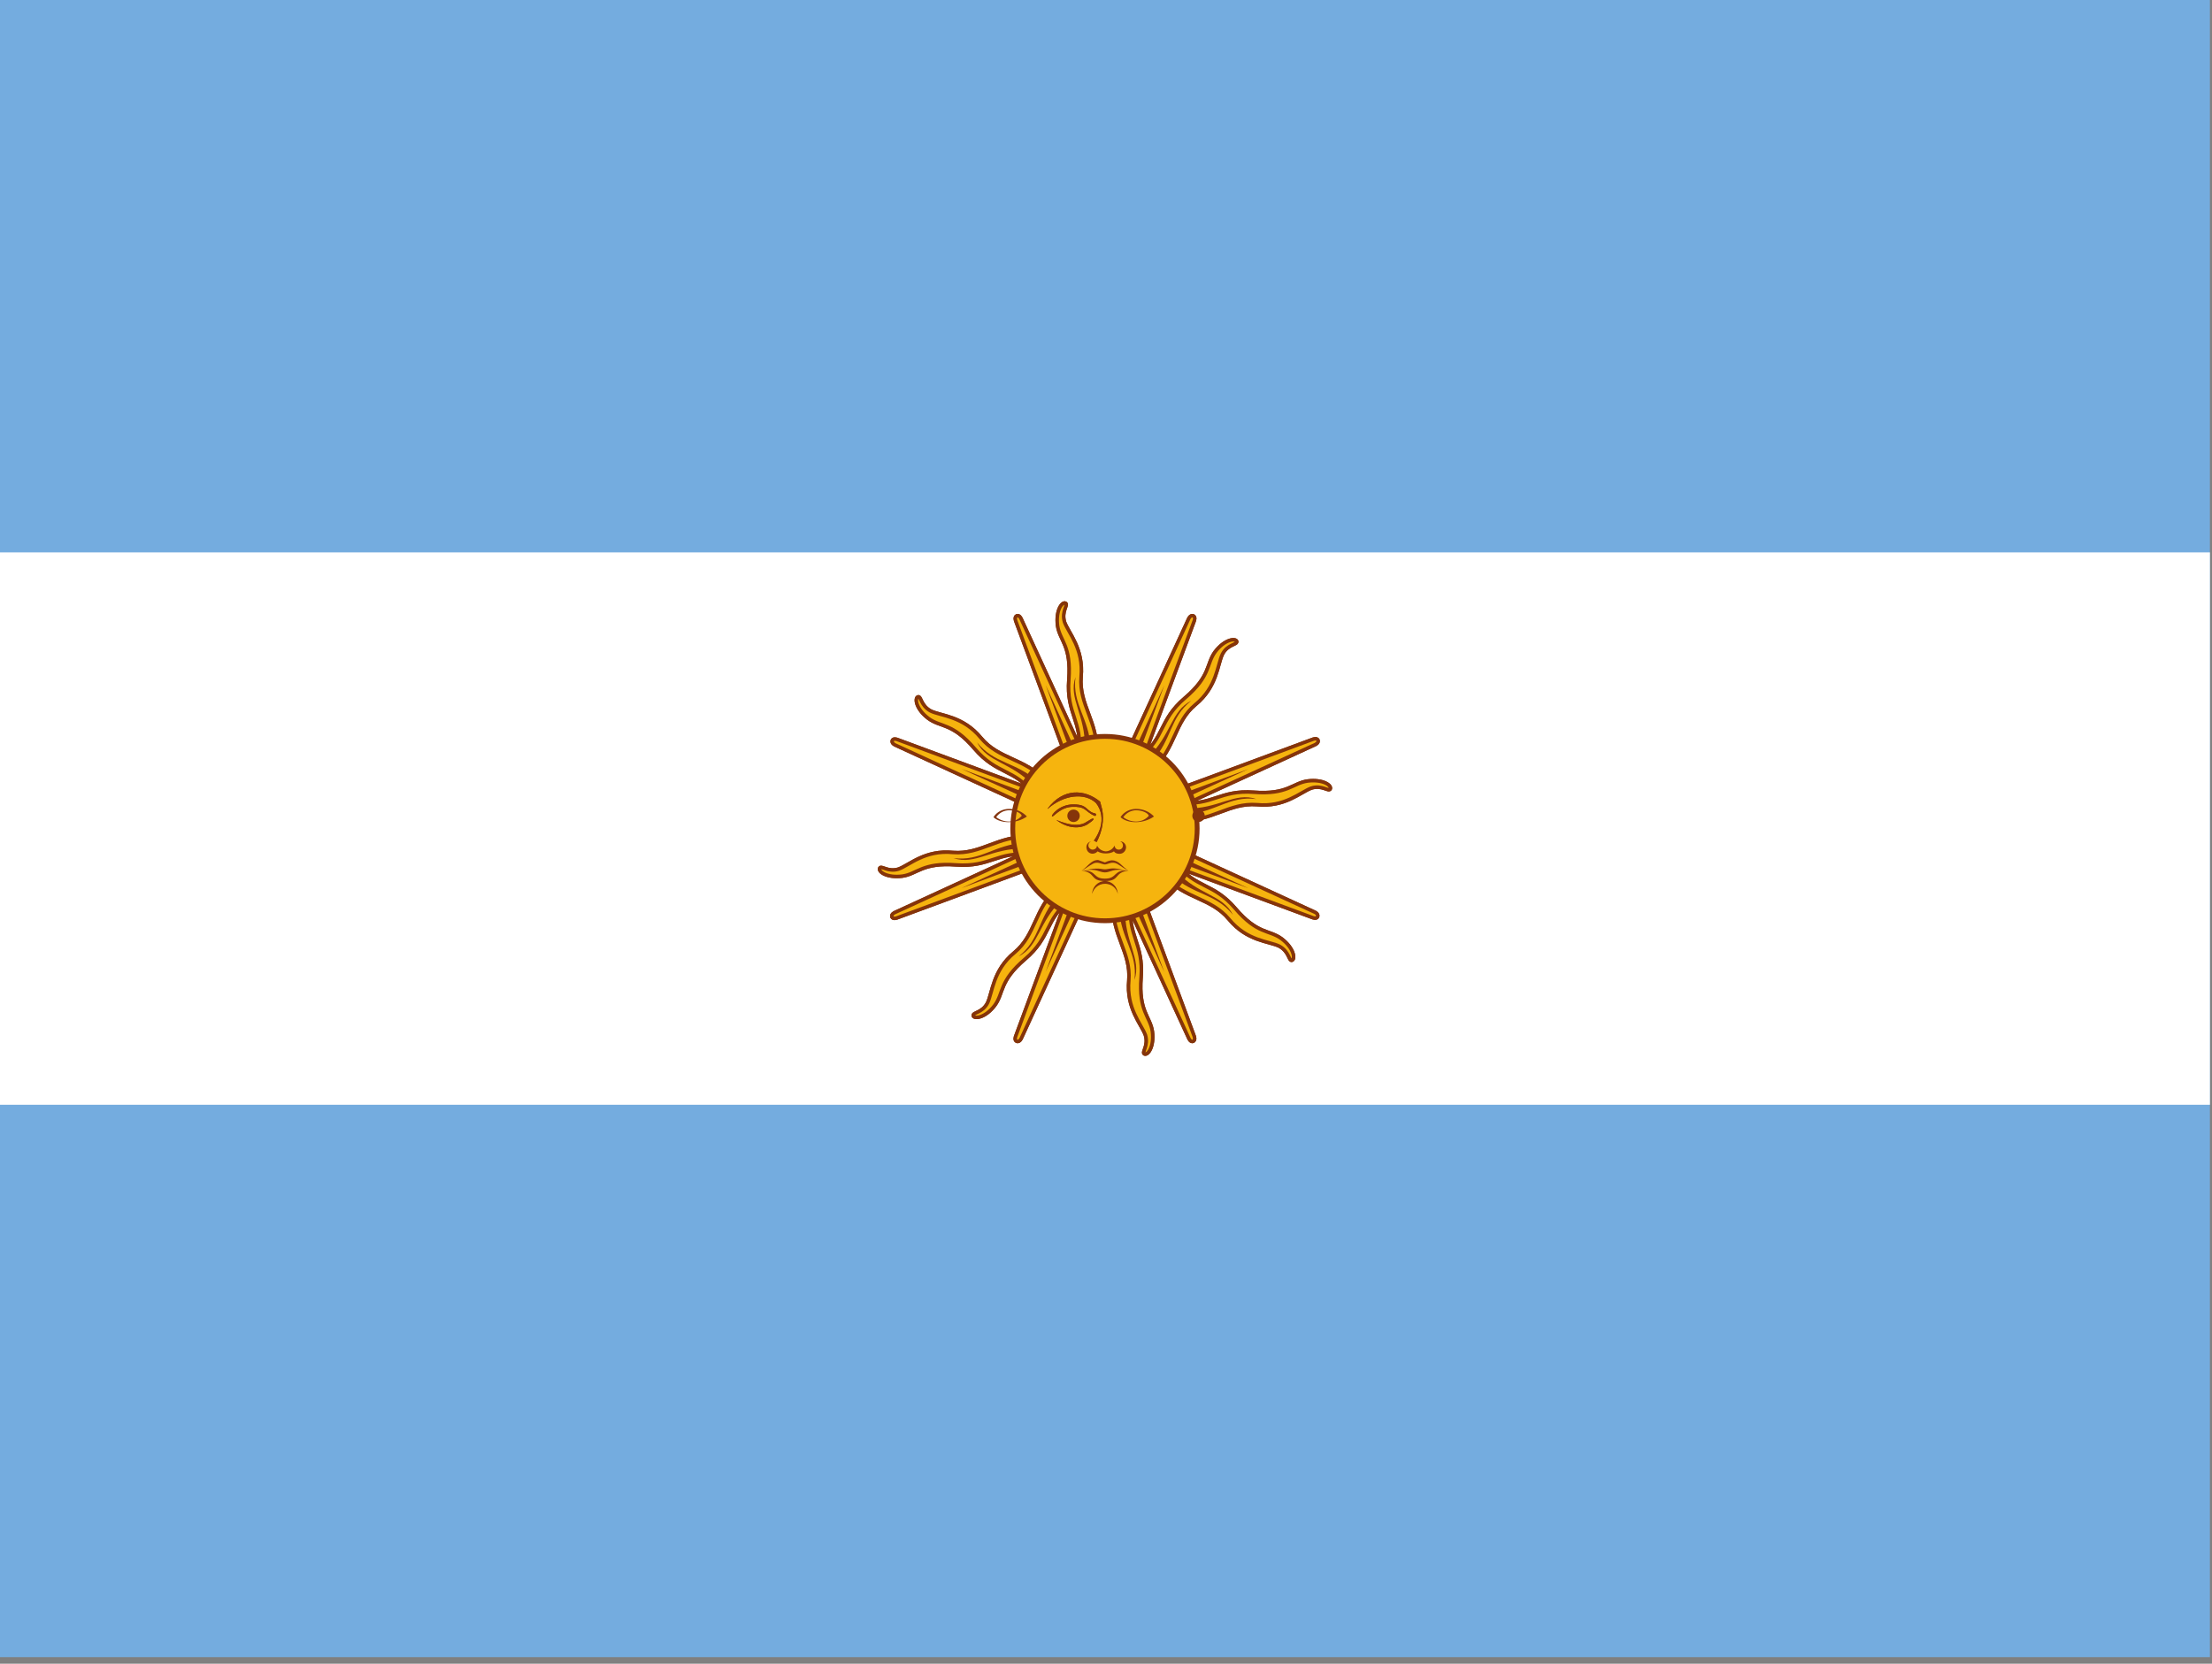 <?xml version="1.0" encoding="utf-8"?>
<!-- Generator: Adobe Illustrator 26.3.1, SVG Export Plug-In . SVG Version: 6.00 Build 0)  -->
<svg version="1.1" id="flag-icons-ar" xmlns="http://www.w3.org/2000/svg" xmlns:xlink="http://www.w3.org/1999/xlink" x="0px"
	 y="0px" viewBox="0 0 640.6 481.9" style="enable-background:new 0 0 640.6 481.9;" xml:space="preserve">
<rect x="0" y="0" width="640.6" height="481.9" fill="#808080" stroke="none"/>
<style type="text/css">
	.st0{fill:#74ACDF;}
	.st1{fill:#FFFFFF;}
	.st2{fill:#F6B40E;stroke:#85340A;stroke-width:1.056;stroke-miterlimit:3.84;}
	.st3{fill:#85340A;}
	.st4{fill:#F6B40E;stroke:#85340A;stroke-width:1.4;}
	.st5{fill:#843511;}
</style>
<path id="rect478" class="st0" d="M0,0h640v480H0V0z"/>
<path id="rect480" class="st1" d="M0,160h640v160H0V160z"/>
<g id="rays" transform="translate(-64) scale(.96)">
	<path id="ray1" class="st2" d="M396.8,251.3l28.5,62c0,0,0.5,1.2,1.3,0.9c0.8-0.4,0.3-1.6,0.3-1.6l-23.7-64 M402.5,272.8
		c-0.4,9.4,5.4,14.6,4.7,23c-0.8,8.5,3.8,13.2,5,16.5c1,3.3-1.2,5.2-0.3,5.7c1,0.5,3-2.1,2.4-6.8c-0.7-4.6-4.2-6-3.4-16.3
		c0.8-10.3-4.2-12.7-3-22"/>
	<g id="use483" transform="rotate(22.5 400 250)">
		<path id="ray1_00000074443178230546434590000015162201351632706470_" class="st2" d="M396.5,250l2.6,68.2c0,0,0,1.3,0.9,1.3
			c0.9-0.1,0.9-1.4,0.9-1.4l2.6-68.2 M393.6,272c-4,8.5-0.6,15.6-4.5,23c-4,7.5-1.5,13.6-1.7,17.2c-0.3,3.4-3.1,4.3-2.5,5.2
			c0.7,0.8,3.6-0.8,4.8-5.4c1.1-4.5-1.6-7.2,3.1-16.4c4.7-9.2,1-13.3,5.6-21.5"/>
	</g>
	<g id="use485" transform="rotate(45 400 250)">
		<path id="ray1_00000075146937605700713170000008417363702057837749_" class="st2" d="M396.8,248.7l-23.7,64c0,0-0.5,1.2,0.3,1.6
			c0.8,0.3,1.3-0.9,1.3-0.9l28.5-62 M385.6,267.9c-6.9,6.4-6.5,14.1-12.9,19.6c-6.6,5.4-6.6,12-8.1,15.2c-1.6,3-4.5,2.8-4.2,3.8
			c0.4,1.1,3.6,0.6,6.5-3.1c2.8-3.7,1.3-7.2,9.1-13.9s6-12,13.4-17.7"/>
	</g>
	<g id="use487" transform="rotate(67.5 400 250)">
		<path id="ray1_00000116926420099937280190000008086038217459162765_" class="st2" d="M397.6,247.5l-46.4,50.1c0,0-0.9,0.9-0.3,1.5
			c0.7,0.6,1.6-0.3,1.6-0.3l50.1-46.4 M379.9,261c-8.8,3.2-11.4,10.6-19.5,13.1c-8.2,2.5-10.7,8.6-13.3,10.9
			c-2.7,2.2-5.3,0.9-5.4,1.9c-0.1,1.1,3.1,2,7.2-0.4c4-2.4,3.9-6.2,13.8-9.4c9.8-3.2,10.1-8.7,19.2-11.2"/>
	</g>
	<path id="ray2" class="st3" d="M404.3,274.4c0.5,9,5.6,13,4.6,21.3c2.2-6.5-3.1-11.6-2.8-21.2 M398.4,250.7l19.5,42.6l-16.3-43.9"
		/>
	<g id="use490" transform="rotate(22.5 400 250)">
		<path id="ray2_00000070820140833784399690000008310309841653145230_" class="st3" d="M394.6,274.2c-3,8.5,0.2,14.2-3.9,21.4
			c4.5-5.2,1.6-11.9,5.5-20.7 M398.3,250l1.7,46.8l1.7-46.8"/>
	</g>
	<g id="use492" transform="rotate(45 400 250)">
		<path id="ray2_00000027582854502610102000000011808194254692578729_" class="st3" d="M385.8,270.3c-6,6.7-5.2,13.2-11.8,18.3
			c6.2-3,6-10.4,13-17 M398.4,249.4L382,293.3l19.5-42.6"/>
	</g>
	<g id="use494" transform="rotate(67.5 400 250)">
		<path id="ray2_00000088126137442527654620000016384348180974385596_" class="st3" d="M379.1,263.3c-8.1,3.9-9.9,10.1-17.9,12.4
			c6.8-0.5,9.5-7.3,18.5-10.7 M398.7,248.8l-31.9,34.3l34.3-31.9"/>
	</g>
</g>
<g id="use497" transform="rotate(90 320 240)">
	<g id="rays_00000177464113026452989670000008913078527468875681_" transform="translate(-64) scale(.96)">
		<path id="ray1_00000099658412397437337510000006315495824725107110_" class="st2" d="M398.7,246.8l-62,28.5c0,0-1.2,0.5-0.9,1.3
			c0.4,0.8,1.6,0.3,1.6,0.3l64-23.7 M377.2,252.5c-9.4-0.4-14.6,5.4-23,4.7c-8.5-0.8-13.2,3.8-16.5,5c-3.3,1-5.2-1.2-5.7-0.3
			c-0.5,1,2.1,3,6.8,2.4c4.6-0.7,6-4.2,16.3-3.4c10.3,0.8,12.7-4.2,22-3"/>
		<g id="use483_00000082347058257827878540000003257748289599552165_" transform="rotate(22.5 400 250)">
			<path id="ray1_00000153707610819766624210000013533880018002674876_" class="st2" d="M400,246.5l-68.2,2.6c0,0-1.3,0-1.3,0.9
				c0.1,0.9,1.4,0.9,1.4,0.9l68.2,2.6 M378,243.6c-8.5-4-15.6-0.6-23-4.5c-7.5-4-13.6-1.5-17.2-1.7c-3.4-0.3-4.3-3.1-5.2-2.5
				c-0.8,0.7,0.8,3.6,5.4,4.8c4.5,1.1,7.2-1.6,16.4,3.1c9.2,4.7,13.3,1,21.5,5.6"/>
		</g>
		<g id="use485_00000137130859555771133410000008600633731606379448_" transform="rotate(45 400 250)">
			<path id="ray1_00000068645427612955592600000017879605669683402650_" class="st2" d="M401.3,246.8l-64-23.7c0,0-1.2-0.5-1.6,0.3
				c-0.3,0.8,0.9,1.3,0.9,1.3l62,28.5 M382.1,235.6c-6.4-6.9-14.1-6.5-19.6-12.9c-5.4-6.6-12-6.6-15.2-8.1c-3-1.6-2.8-4.5-3.8-4.2
				c-1.1,0.4-0.6,3.6,3.1,6.5c3.7,2.8,7.2,1.3,13.9,9.1c6.7,7.8,12,6,17.7,13.4"/>
		</g>
		<g id="use487_00000105400258332182576590000011282807859461991350_" transform="rotate(67.5 400 250)">
			<path id="ray1_00000115512655031104725440000018048449217053860252_" class="st2" d="M402.5,247.6l-50.1-46.4
				c0,0-0.9-0.9-1.5-0.3c-0.6,0.7,0.3,1.6,0.3,1.6l46.4,50.1 M389,229.9c-3.2-8.8-10.6-11.4-13.1-19.5c-2.5-8.2-8.6-10.7-10.9-13.3
				c-2.2-2.7-0.9-5.3-1.9-5.4c-1.1-0.1-2,3.1,0.4,7.2c2.4,4,6.2,3.9,9.4,13.8c3.2,9.8,8.7,10.1,11.2,19.2"/>
		</g>
		<path id="ray2_00000072274205711528360440000007669745319798739882_" class="st3" d="M375.6,254.3c-9,0.5-13,5.6-21.3,4.6
			c6.5,2.2,11.6-3.1,21.2-2.8 M399.3,248.4l-42.6,19.5l43.9-16.3"/>
		<g id="use490_00000021097183190916623170000010179505113641120928_" transform="rotate(22.5 400 250)">
			<path id="ray2_00000128456946801806832330000011289603075986951306_" class="st3" d="M375.8,244.6c-8.5-3-14.2,0.2-21.4-3.9
				c5.2,4.5,11.9,1.6,20.7,5.5 M400,248.3l-46.8,1.7l46.8,1.7"/>
		</g>
		<g id="use492_00000111892573030111631530000009042864685675803521_" transform="rotate(45 400 250)">
			<path id="ray2_00000028304047344639356880000002145693277929057664_" class="st3" d="M379.7,235.8c-6.7-6-13.2-5.2-18.3-11.8
				c3,6.2,10.4,6,17,13 M400.6,248.4L356.7,232l42.6,19.5"/>
		</g>
		<g id="use494_00000142893713262909544200000007981123398675853750_" transform="rotate(67.5 400 250)">
			<path id="ray2_00000141413349940278454810000013719441455671170696_" class="st3" d="M386.7,229.1c-3.9-8.1-10.1-9.9-12.4-17.9
				c0.5,6.8,7.3,9.5,10.7,18.5 M401.2,248.7l-34.3-31.9l31.9,34.3"/>
		</g>
	</g>
</g>
<g id="use499" transform="rotate(180 320 240)">
	<g id="rays_00000098900522201830288850000015120787677376340149_" transform="translate(-64) scale(.96)">
		<path id="ray1_00000140002554149137715670000000628315667509915531_" class="st2" d="M403.2,248.7l-28.5-62c0,0-0.5-1.2-1.3-0.9
			c-0.8,0.4-0.3,1.6-0.3,1.6l23.7,64 M397.5,227.2c0.4-9.4-5.4-14.6-4.7-23c0.8-8.5-3.8-13.2-5-16.5c-1-3.3,1.2-5.2,0.3-5.7
			c-1-0.5-3,2.1-2.4,6.8c0.7,4.6,4.2,6,3.4,16.3c-0.8,10.3,4.2,12.7,3,22"/>
		<g id="use483_00000034806551810437773000000015959091540781874086_" transform="rotate(22.5 400 250)">
			<path id="ray1_00000040555982595764372430000015099265693044102548_" class="st2" d="M403.5,250l-2.6-68.2c0,0,0-1.3-0.9-1.3
				c-0.9,0.1-0.9,1.4-0.9,1.4l-2.6,68.2 M406.4,228c4-8.5,0.6-15.6,4.5-23c4-7.5,1.5-13.6,1.7-17.2c0.3-3.4,3.1-4.3,2.5-5.2
				c-0.7-0.8-3.6,0.8-4.8,5.4c-1.1,4.5,1.6,7.2-3.1,16.4c-4.7,9.2-1,13.3-5.6,21.5"/>
		</g>
		<g id="use485_00000166677065610199818850000008488778243178618017_" transform="rotate(45 400 250)">
			<path id="ray1_00000031916531621715346450000009506346854641934737_" class="st2" d="M403.2,251.3l23.7-64c0,0,0.5-1.2-0.3-1.6
				c-0.8-0.3-1.3,0.9-1.3,0.9l-28.5,62 M414.4,232.1c6.9-6.4,6.5-14.1,12.9-19.6c6.6-5.4,6.6-12,8.1-15.2c1.6-3,4.5-2.8,4.2-3.8
				c-0.4-1.1-3.6-0.6-6.5,3.1c-2.8,3.7-1.3,7.2-9.1,13.9c-7.8,6.7-6,12-13.4,17.7"/>
		</g>
		<g id="use487_00000023264184142328459550000012894132279508393392_" transform="rotate(67.5 400 250)">
			<path id="ray1_00000183949047116113699520000001877512511191456138_" class="st2" d="M402.4,252.5l46.4-50.1c0,0,0.9-0.9,0.3-1.5
				c-0.7-0.6-1.6,0.3-1.6,0.3l-50.1,46.4 M420.1,239c8.8-3.2,11.4-10.6,19.5-13.1c8.2-2.5,10.7-8.6,13.3-10.9
				c2.7-2.2,5.3-0.9,5.4-1.9c0.1-1.1-3.1-2-7.2,0.4c-4,2.4-3.9,6.2-13.8,9.4c-9.8,3.2-10.1,8.7-19.2,11.2"/>
		</g>
		<path id="ray2_00000150808939625999085330000001619103268916423572_" class="st3" d="M395.7,225.6c-0.5-9-5.6-13-4.6-21.3
			c-2.2,6.5,3.1,11.6,2.8,21.2 M401.6,249.3l-19.5-42.6l16.3,43.9"/>
		<g id="use490_00000033361749875624138890000002322344648697141183_" transform="rotate(22.5 400 250)">
			<path id="ray2_00000062903906742786976730000017107418161095249337_" class="st3" d="M405.4,225.8c3-8.5-0.2-14.2,3.9-21.4
				c-4.5,5.2-1.6,11.9-5.5,20.7 M401.7,250l-1.7-46.8l-1.7,46.8"/>
		</g>
		<g id="use492_00000076597451491483055410000012670016896130939324_" transform="rotate(45 400 250)">
			<path id="ray2_00000177479363490074068560000002739492642506784959_" class="st3" d="M414.2,229.7c6-6.7,5.2-13.2,11.8-18.3
				c-6.2,3-6,10.4-13,17 M401.6,250.6l16.3-43.9l-19.5,42.6"/>
		</g>
		<g id="use494_00000180365031213609631590000003740281744263984030_" transform="rotate(67.5 400 250)">
			<path id="ray2_00000179646136461624290050000007036296946086714242_" class="st3" d="M420.9,236.7c8.1-3.9,9.9-10.1,17.9-12.4
				c-6.8,0.5-9.5,7.3-18.5,10.7 M401.3,251.2l31.9-34.3l-34.3,31.9"/>
		</g>
	</g>
</g>
<g id="use501" transform="rotate(-90 320 240)">
	<g id="rays_00000065041226741248904480000011457850631288808889_" transform="translate(-64) scale(.96)">
		<path id="ray1_00000029746931472190048560000018153089755954770608_" class="st2" d="M401.3,253.2l62-28.5c0,0,1.2-0.5,0.9-1.3
			c-0.4-0.8-1.6-0.3-1.6-0.3l-64,23.7 M422.8,247.5c9.4,0.4,14.6-5.4,23-4.7c8.5,0.8,13.2-3.8,16.5-5c3.3-1,5.2,1.2,5.7,0.3
			c0.5-1-2.1-3-6.8-2.4c-4.6,0.7-6,4.2-16.3,3.4c-10.3-0.8-12.7,4.2-22,3"/>
		<g id="use483_00000174562980646325471880000004012722604998129073_" transform="rotate(22.5 400 250)">
			<path id="ray1_00000045596181312697091830000015525644198048998284_" class="st2" d="M400,253.5l68.2-2.6c0,0,1.3,0,1.3-0.9
				c-0.1-0.9-1.4-0.9-1.4-0.9l-68.2-2.6 M422,256.4c8.5,4,15.6,0.6,23,4.5c7.5,4,13.6,1.5,17.2,1.7c3.4,0.3,4.3,3.1,5.2,2.5
				c0.8-0.7-0.8-3.6-5.4-4.8c-4.5-1.1-7.2,1.6-16.4-3.1c-9.2-4.7-13.3-1-21.5-5.6"/>
		</g>
		<g id="use485_00000034772204924283991200000000828838519784835500_" transform="rotate(45 400 250)">
			<path id="ray1_00000109022947597025362920000018375969538895063433_" class="st2" d="M398.7,253.2l64,23.7c0,0,1.2,0.5,1.6-0.3
				c0.3-0.8-0.9-1.3-0.9-1.3l-62-28.5 M417.9,264.4c6.4,6.9,14.1,6.5,19.6,12.9c5.4,6.6,12,6.6,15.2,8.1c3,1.6,2.8,4.5,3.8,4.2
				c1.1-0.4,0.6-3.6-3.1-6.5c-3.7-2.8-7.2-1.3-13.9-9.1s-12-6-17.7-13.4"/>
		</g>
		<g id="use487_00000176014958121275737300000005889114253202620802_" transform="rotate(67.5 400 250)">
			<path id="ray1_00000182496438923426360980000010585412541085037983_" class="st2" d="M397.5,252.4l50.1,46.4c0,0,0.9,0.9,1.5,0.3
				c0.6-0.7-0.3-1.6-0.3-1.6l-46.4-50.1 M411,270.1c3.2,8.8,10.6,11.4,13.1,19.5c2.5,8.2,8.6,10.7,10.9,13.3
				c2.2,2.7,0.9,5.3,1.9,5.4c1.1,0.1,2-3.1-0.4-7.2c-2.4-4-6.2-3.9-9.4-13.8c-3.2-9.8-8.7-10.1-11.2-19.2"/>
		</g>
		<path id="ray2_00000096030279698154188350000002965044023149289623_" class="st3" d="M424.4,245.7c9-0.5,13-5.6,21.3-4.6
			c-6.5-2.2-11.6,3.1-21.2,2.8 M400.7,251.6l42.6-19.5l-43.9,16.3"/>
		<g id="use490_00000086655456319731595680000000222617631662172587_" transform="rotate(22.5 400 250)">
			<path id="ray2_00000167387950370404659020000014018566599781379507_" class="st3" d="M424.2,255.4c8.5,3,14.2-0.2,21.4,3.9
				c-5.2-4.5-11.9-1.6-20.7-5.5 M400,251.7l46.8-1.7l-46.8-1.7"/>
		</g>
		<g id="use492_00000180339673338751355450000001815055098497512604_" transform="rotate(45 400 250)">
			<path id="ray2_00000023256470749975291270000003585628914523481252_" class="st3" d="M420.3,264.2c6.7,6,13.2,5.2,18.3,11.8
				c-3-6.2-10.4-6-17-13 M399.4,251.6l43.9,16.3l-42.6-19.5"/>
		</g>
		<g id="use494_00000090293616054077203840000012629022389941856163_" transform="rotate(67.5 400 250)">
			<path id="ray2_00000139260108103526040220000005183059060459412355_" class="st3" d="M413.3,270.9c3.9,8.1,10.1,9.9,12.4,17.9
				c-0.5-6.8-7.3-9.5-10.7-18.5 M398.8,251.3l34.3,31.9l-31.9-34.3"/>
		</g>
	</g>
</g>
<circle id="circle503" class="st4" cx="320" cy="240" r="26.7"/>
<path id="loweyecontour" class="st5" d="M329,234.3c-1.7,0-3.5,0.8-4.5,2.4c2,1.9,6.6,2,9.7-0.2c-1.3-1.4-3.2-2.2-5.1-2.2H329z
	 M329,234.7c1.8,0,3.5,0.8,3.7,1.6c-2,2.3-5.3,2-7.4,0.4c1-1.4,2.4-2,3.8-2H329z"/>
<g id="use506" transform="matrix(-1 0 0 1 640.2 0)">
	<path id="uppalpebra" class="st3" d="M329.4,233c-2.7,0-3.3,0.6-4.5,1.7c-1.2,1-1.9,0.8-2,1c-0.3,0.2,0,0.8,0.3,0.6
		c0.5-0.2,1.3-0.6,2.5-1.6s2.5-1,3.7-1c3.7,0,5.7,3,6.1,2.8C336,236.3,333.5,233,329.4,233z"/>
</g>
<g id="use508" transform="matrix(-1 0 0 1 640.2 0)">
	<path id="eyebrow_nose" class="st3" d="M336.8,234.3c-4.7-4.1-10.7-4.8-14-1.7c-0.8,1-1.3,2.2-1.5,3.4c-0.4,2.4,0.3,4.9,2.1,7.5
		l-0.8,0.4c-1.6-3.1-2.2-6.3-1.6-9.4l0.6-2.3c4.5-3.7,10.7-4,15.2,2L336.8,234.3z"/>
</g>
<g id="use510" transform="translate(18.1)">
	<circle id="pupil" class="st3" cx="329" cy="236.3" r="1.8"/>
</g>
<g id="use512" transform="matrix(-1 0 0 1 640.2 0)">
	<path id="lowpalpebra" class="st3" d="M334.3,237.5c-3.5,2.7-7,2.5-9,1.3c-2-1.3-2-1.7-1.6-1.7s0.8,0.4,2.4,1.3
		C327.8,239.2,330.2,239.2,334.3,237.5L334.3,237.5z"/>
</g>
<path id="path514" class="st3" d="M316,243.7c-1,0.2-1.6,1.2-1.3,2.2c0.2,1,1.2,1.6,2.2,1.3c0.4-0.1,0.7-0.3,1-0.6
	c0.7,0.5,1.7,0.6,2.2,0.6h0.2c0.6,0,1.6-0.1,2.3-0.6c0.3,0.5,0.9,0.7,1.5,0.7c1,0.1,1.9-0.7,2-1.7c0.1-1-0.7-1.9-1.7-1.9l0,0
	c0.5,0.2,0.8,0.6,0.8,1.2c0,0.7-0.5,1.2-1.2,1.2c-0.7,0-1.2-0.5-1.2-1.2c-0.5,1-1.5,1.7-2.6,1.7c-1.1-0.1-2-0.7-2.5-1.7
	c0,0.7-0.6,1.2-1.3,1.2c-0.6,0-1.2-0.6-1.2-1.2s0.3-1,0.8-1.2L316,243.7z"/>
<path id="path516" class="st3" d="M318,249.1c-2.1,0-3,2-4.8,3.1c1-0.4,1.8-1.2,3.3-2c1.4-0.8,2.6,0.2,3.5,0.2c0.8,0,2-1,3.5-0.2
	c1.4,0.8,2.3,1.6,3.3,2c-1.9-1.2-2.7-3-4.8-3c-0.4,0-1.2,0.2-2,0.6L318,249.1L318,249.1z"/>
<path id="path518" class="st3" d="M317.2,251.6c-0.8,0-1.8,0.2-3.4,0.6c3.7-0.8,4.5,0.5,6.2,0.5c1.6,0,2.5-1.3,6.1-0.5
	c-4-1.2-4.9-0.4-6.1-0.4C319.2,251.8,318.6,251.5,317.2,251.6L317.2,251.6z"/>
<path id="path520" class="st3" d="M314,252.2h-0.8c4.3,0.5,2.3,3,6.8,3s2.5-2.5,6.8-3c-4.5-0.4-3.1,2.3-6.8,2.3
	C316.5,254.5,317.6,252.2,314,252.2z"/>
<path id="path522" class="st3" d="M323.7,258.9c0-2-1.7-3.7-3.7-3.7c-2,0-3.7,1.7-3.7,3.7c0.5-2,2.5-3.3,4.6-2.8
	C322.3,256.4,323.4,257.5,323.7,258.9z"/>
<path id="eyebrow_nose_00000108307543666750073600000015845518427861806730_" class="st3" d="M303.4,234.3c4.7-4.1,10.7-4.8,14-1.7
	c0.8,1,1.3,2.2,1.5,3.4c0.4,2.4-0.3,4.9-2.1,7.5l0.8,0.4c1.6-3.1,2.2-6.3,1.6-9.4l-0.6-2.3c-4.5-3.7-10.7-4-15.2,2L303.4,234.3z"/>
<path id="uppalpebra_00000134927961848540996870000006611501828210676107_" class="st3" d="M310.8,233c2.7,0,3.3,0.6,4.5,1.7
	c1.2,1,1.9,0.8,2,1c0.3,0.2,0,0.8-0.3,0.6c-0.5-0.2-1.3-0.6-2.5-1.6s-2.5-1-3.7-1c-3.7,0-5.7,3-6.1,2.8
	C304.2,236.3,306.7,233,310.8,233z"/>
<g id="use526" transform="translate(-18.4)">
	<path id="loweyecontour_00000016058861757316060290000007421698964067909527_" class="st5" d="M310.6,234.3c-1.7,0-3.5,0.8-4.5,2.4
		c2,1.9,6.6,2,9.7-0.2c-1.3-1.4-3.2-2.2-5.1-2.2H310.6z M310.6,234.7c1.8,0,3.5,0.8,3.7,1.6c-2,2.3-5.3,2-7.4,0.4c1-1.4,2.4-2,3.8-2
		H310.6z"/>
</g>
<circle id="pupil_00000020362578671121509750000004571409076246720674_" class="st3" cx="310.9" cy="236.3" r="1.8"/>
<path id="lowpalpebra_00000134967403869011960170000016369416673018358151_" class="st3" d="M305.9,237.5c3.5,2.7,7,2.5,9,1.3
	c2-1.3,2-1.7,1.6-1.7s-0.8,0.4-2.4,1.3C312.4,239.2,310,239.2,305.9,237.5L305.9,237.5z"/>
</svg>
